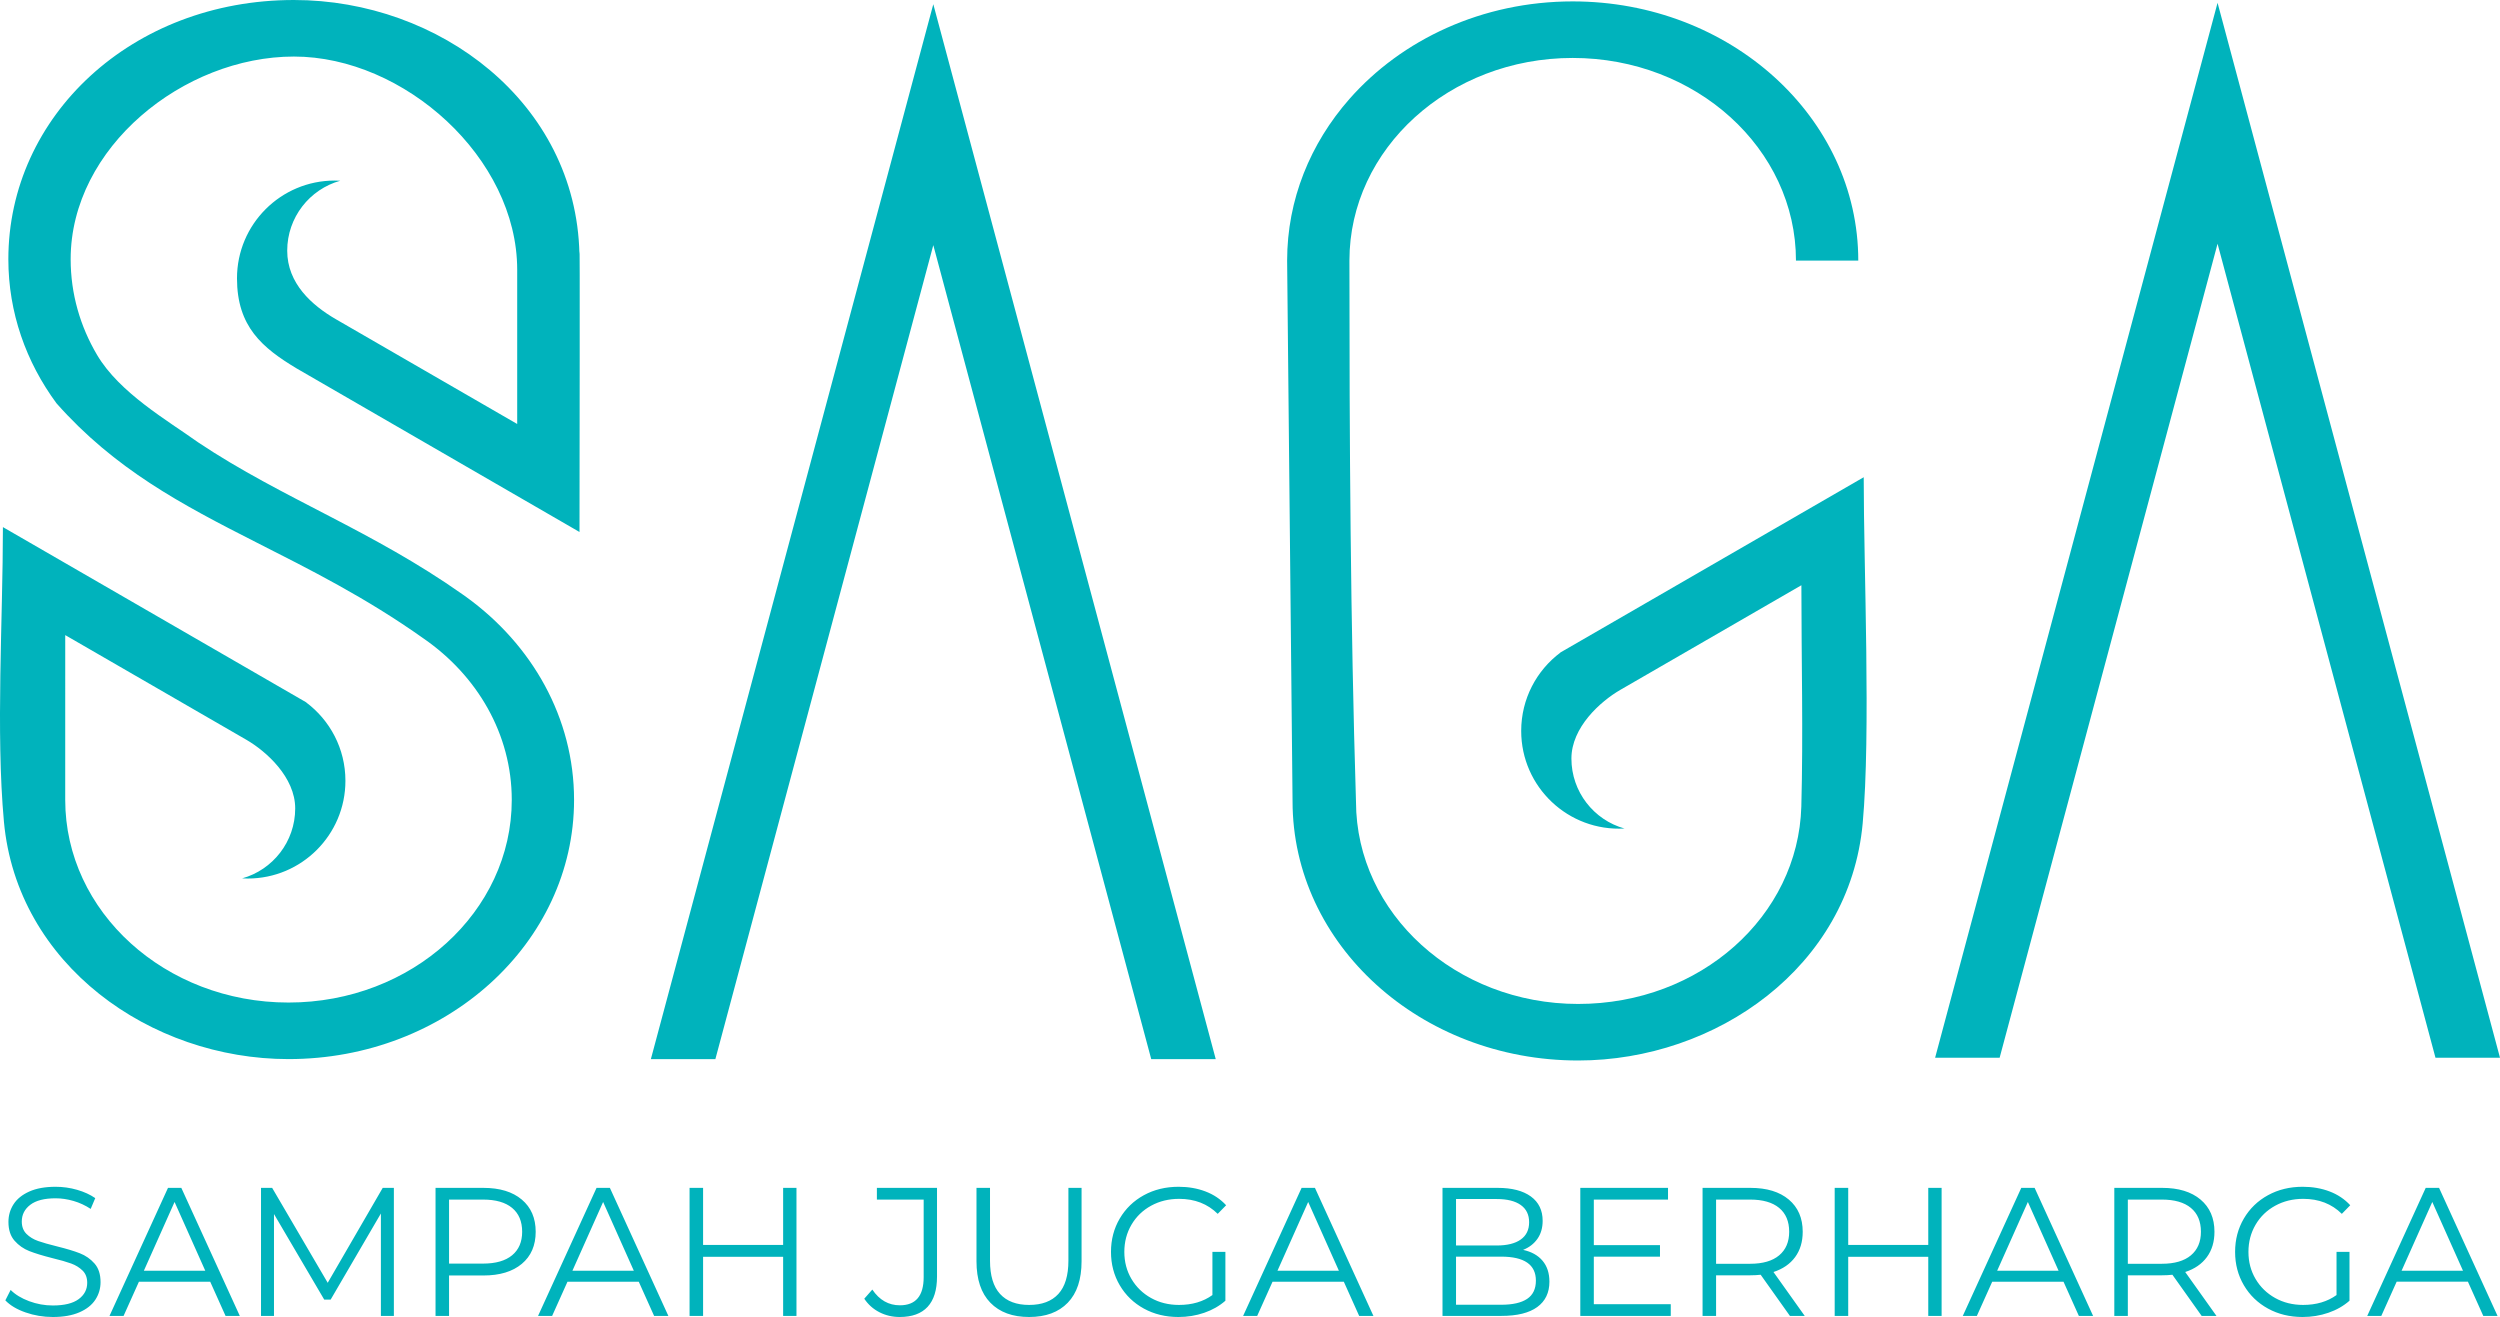 <svg width="13842" height="7292" viewBox="0 0 13842 7292" fill="none" xmlns="http://www.w3.org/2000/svg">
<g clip-path="url(#clip0_865:1319)">
<path fill-rule="evenodd" clip-rule="evenodd" d="M11071.6 5856.28L12278.2 1349.54L13484.7 5856.28H13841.9L12456.7 682.531L12278.2 15.525L12099.6 682.531L10714.4 5856.28H11071.6Z" fill="#00B3BC"/>
<path fill-rule="evenodd" clip-rule="evenodd" d="M7471.48 548.086C7761.21 218.758 8207.33 7.762 8707.71 7.762C9580.97 7.762 10288.9 650.342 10288.9 1442.99H9943.9C9943.9 823.276 9390.45 320.882 8707.71 320.882C8024.99 320.882 7471.52 823.276 7471.48 1442.99C7471.48 2437.78 7477.15 3445.52 7507.86 4439.66C7509.36 5058.22 8060.99 5558.67 8737.77 5558.67C9414.55 5558.67 9956.09 5072.32 9973.55 4466.39L9973.6 4465.13C9984.44 4062.54 9973.95 3644.64 9973.92 3240.34L8971.75 3819.47C8860.21 3883.94 8700.62 4027.77 8700.62 4199.86C8700.62 4384.49 8824.96 4540.06 8994.43 4587.3C8684.16 4604.78 8422.57 4358.43 8422.57 4046.87C8422.57 3869.08 8508.19 3711.34 8640.39 3612.68L8637.15 3614.1C9197.67 3290.08 9758.37 2966.29 10319 2642.34C10319 3149.4 10358.7 4062.01 10313.4 4557.77V4557.93C10240.8 5355.03 9500.68 5871.76 8737.76 5871.76C7864.51 5871.76 7156.62 5229.19 7156.62 4436.54L7126.57 1442.98C7126.57 1104.54 7255.63 793.468 7471.48 548.076V548.086Z" fill="#00B3BC"/>
<path fill-rule="evenodd" clip-rule="evenodd" d="M3960.92 5864.05L5167.51 1357.3L6374.11 5864.05H6731.27L5346.08 690.291L5167.51 23.286L4988.95 690.291L3603.75 5864.05H3960.92Z" fill="#00B3BC"/>
<path fill-rule="evenodd" clip-rule="evenodd" d="M1418.37 3002.65C1712.6 3152.1 2024.07 3307.09 2346.61 3536.21C2642.57 3741.23 2833.52 4064.77 2833.52 4428.79C2833.52 5048.49 2280.07 5550.89 1597.33 5550.89C914.607 5550.89 361.141 5048.49 361.103 4428.79L361.179 3516.43C360.97 3516.4 1102.01 3944.53 1363.35 4095.56C1474.89 4160.03 1634.48 4303.86 1634.48 4475.95C1634.48 4660.58 1510.14 4816.15 1340.67 4863.39C1350.93 4863.97 1361.28 4864.27 1371.67 4864.27C1670.37 4864.27 1912.54 4621.91 1912.54 4322.96C1912.54 4145.18 1826.91 3987.44 1694.71 3888.77L1697.95 3890.19L1692.04 3886.77L1691.98 3886.72C1133.39 3563.95 574.732 3241.21 16.142 2918.43C16.142 3425.49 -23.623 4052.96 21.673 4548.72V4548.88C93.864 5340.74 832.425 5864 1597.34 5864C2470.6 5864 3178.48 5221.43 3178.48 4428.78C3178.48 3974.06 2945.53 3568.72 2582.03 3305.77C2574.29 3300.16 2566.52 3294.65 2558.67 3289.18C2312.23 3115.59 2066.6 2984.18 1826.2 2859.21C1575.71 2729.02 1330.94 2605.76 1096.75 2449C926.606 2327.14 661.952 2175.65 537.447 1965.12C444.138 1807.3 391.209 1626.87 391.209 1435.2C391.209 815.495 1017.24 313.102 1627.4 313.102C2237.55 313.102 2863.59 873.737 2863.63 1493.45V2347.56L1861.38 1768.43C1725.97 1690.21 1590.25 1568.89 1590.25 1388.03C1590.25 1203.41 1714.59 1047.84 1884.06 1000.6C1873.8 1000.02 1863.45 999.717 1853.05 999.717C1554.37 999.717 1312.18 1242.08 1312.18 1541.03C1312.18 1809.08 1453 1925.84 1641.25 2039.23L3208.6 2945.56C3208.6 2563.77 3211.7 1250.32 3208.18 1405.15C3189.22 567.327 2431.96 0 1627.39 0C730.355 0 46.248 642.571 46.248 1435.22C46.248 1730.46 144.444 2004.83 312.786 2232.99C473.865 2415.04 647.112 2555 830.455 2675.1C1016.67 2797.06 1213.3 2898.5 1418.33 3002.66L1418.37 3002.65Z" fill="#00B3BC"/>
<path d="M292.64 7291.99C240.015 7291.99 189.605 7283.54 141.373 7266.67C93.132 7249.79 55.867 7227.51 29.559 7199.83L58.897 7142.1C84.533 7167.76 118.607 7188.52 161.099 7204.38C203.592 7220.25 247.439 7228.18 292.64 7228.18C356.043 7228.18 403.603 7216.53 435.309 7193.24C467.005 7169.95 482.859 7139.74 482.859 7102.6C482.859 7074.24 474.26 7051.63 457.052 7034.75C439.854 7017.88 418.774 7004.88 393.82 6995.77C368.856 6986.65 334.12 6976.69 289.6 6965.89C236.312 6952.4 193.81 6939.39 162.113 6926.91C130.407 6914.43 103.246 6895.35 80.65 6869.69C58.054 6844.03 46.747 6809.27 46.747 6765.39C46.747 6729.61 56.189 6697.03 75.082 6667.67C93.975 6638.31 122.982 6614.84 162.113 6597.29C201.234 6579.74 249.797 6570.96 307.812 6570.96C348.287 6570.96 387.92 6576.53 426.7 6587.67C465.49 6598.81 499.053 6614.17 527.387 6633.74L502.092 6693.5C472.413 6673.91 440.707 6659.23 406.974 6649.44C373.251 6639.64 340.19 6634.75 307.812 6634.75C245.763 6634.75 199.037 6646.74 167.672 6670.71C136.307 6694.67 120.624 6725.56 120.624 6763.37C120.624 6791.74 129.223 6814.51 146.43 6831.73C163.628 6848.94 185.211 6862.11 211.187 6871.23C237.155 6880.34 272.071 6890.3 315.909 6901.09C367.853 6913.92 409.834 6926.58 441.891 6939.07C473.928 6951.55 501.089 6970.46 523.344 6995.78C545.599 7021.09 556.735 7055.35 556.735 7098.56C556.735 7134.34 547.123 7166.92 527.899 7196.28C508.674 7225.64 479.165 7248.95 439.362 7266.15C399.568 7283.37 350.664 7291.98 292.65 7291.98L292.64 7291.99ZM1163.86 7096.54H769.228L684.233 7285.91H606.312L930.107 6577.04H1003.97L1327.78 7285.91H1248.85L1163.85 7096.54H1163.86ZM1136.53 7035.77L966.539 6655.02L796.549 7035.77H1136.53ZM2180.78 6577.03V7285.9H2108.94V6718.81L1830.67 7195.78H1795.26L1516.98 6721.85V7285.9H1445.15V6577.03H1506.87L1814.48 7102.6L2119.05 6577.03H2180.77H2180.78ZM2676.59 6577.03C2766.99 6577.03 2837.82 6598.63 2889.08 6641.84C2940.35 6685.05 2965.99 6744.46 2965.99 6820.07C2965.99 6895.69 2940.35 6954.93 2889.08 6997.79C2837.82 7040.66 2766.99 7062.1 2676.59 7062.1H2486.35V7285.9H2411.48V6577.03H2676.58H2676.59ZM2674.56 6996.29C2744.72 6996.29 2798.36 6980.92 2835.45 6950.21C2872.55 6919.5 2891.1 6876.12 2891.1 6820.08C2891.1 6762.7 2872.55 6718.64 2835.45 6687.93C2798.36 6657.21 2744.72 6641.85 2674.56 6641.85H2486.35V6996.29H2674.56ZM3536.67 7096.54H3142.04L3057.04 7285.91H2979.13L3302.93 6577.04H3376.8L3700.59 7285.91H3621.67L3536.66 7096.54H3536.67ZM3509.35 7035.77L3339.36 6655.02L3169.36 7035.77H3509.35ZM4409.91 6577.03V7285.9H4336.04V6958.81H3892.84V7285.9H3817.96V6577.03H3892.84V6892.99H4336.04V6577.03H4409.91ZM4981.61 7291.98C4941.15 7291.98 4903.71 7283.2 4869.31 7265.65C4834.89 7248.09 4806.9 7223.11 4785.31 7190.71L4829.84 7140.07C4868.97 7198.13 4919.9 7227.16 4982.63 7227.16C5070.32 7227.16 5114.17 7175.17 5114.17 7071.2V6641.83H4855.14V6577.02H5188.04V7068.17C5188.04 7142.44 5170.67 7198.3 5135.92 7235.77C5101.18 7273.23 5049.75 7291.97 4981.61 7291.97V7291.98ZM5698.01 7291.98C5606.28 7291.98 5534.77 7265.65 5483.5 7212.99C5432.23 7160.33 5406.6 7083.71 5406.6 6983.11V6577.03H5481.48V6980.08C5481.48 7062.44 5500.03 7123.88 5537.13 7164.39C5574.22 7204.89 5627.86 7225.15 5698 7225.15C5768.83 7225.15 5822.8 7204.89 5859.9 7164.39C5897.01 7123.88 5915.56 7062.44 5915.56 6980.08V6577.03H5988.42V6983.11C5988.42 7083.71 5962.94 7160.33 5912.01 7212.99C5861.07 7265.66 5789.74 7291.98 5698 7291.98H5698.01ZM6712.92 6931.47H6784.76V7201.84C6751.7 7230.87 6712.57 7253.16 6667.37 7268.69C6622.18 7284.22 6574.62 7291.98 6524.71 7291.98C6453.88 7291.98 6390.12 7276.45 6333.46 7245.39C6276.8 7214.34 6232.28 7171.31 6199.9 7116.29C6167.52 7061.26 6151.32 6999.65 6151.32 6931.48C6151.32 6863.28 6167.52 6801.69 6199.9 6746.66C6232.28 6691.64 6276.8 6648.6 6333.46 6617.55C6390.12 6586.49 6454.22 6570.97 6525.72 6570.97C6579.68 6570.97 6629.27 6579.57 6674.47 6596.8C6719.66 6614.01 6757.78 6639.49 6788.81 6673.25L6742.26 6720.85C6686.28 6665.49 6615.11 6637.81 6528.76 6637.81C6471.43 6637.81 6419.64 6650.46 6373.43 6675.78C6327.22 6701.1 6290.96 6736.21 6264.65 6781.09C6238.35 6825.99 6225.19 6876.12 6225.19 6931.49C6225.19 6986.84 6238.35 7036.8 6264.65 7081.36C6290.96 7125.93 6327.05 7161.02 6372.93 7186.68C6418.8 7212.34 6470.41 7225.16 6527.75 7225.16C6600.6 7225.16 6662.32 7206.92 6712.92 7170.47V6931.49V6931.47ZM7440.44 7096.54H7045.82L6960.83 7285.9H6882.91L7206.7 6577.03H7280.57L7604.37 7285.9H7525.45L7440.43 7096.54H7440.44ZM7413.12 7035.76L7243.13 6655.01L7073.14 7035.76H7413.12ZM8433.08 6920.32C8479.63 6930.45 8515.56 6950.53 8540.86 6980.58C8566.16 7010.62 8578.8 7049.28 8578.8 7096.54C8578.8 7157.3 8556.37 7204.04 8511.5 7236.79C8466.64 7269.53 8400.37 7285.9 8312.67 7285.9H7986.85V6577.03H8292.43C8371.34 6577.03 8432.57 6592.9 8476.08 6624.63C8519.59 6656.35 8541.34 6701.26 8541.34 6759.31C8541.34 6798.47 8531.73 6831.71 8512.5 6859.06C8493.27 6886.4 8466.8 6906.83 8433.07 6920.32H8433.08ZM8061.74 6638.8V6896.02H8287.38C8344.71 6896.02 8388.9 6885.05 8419.94 6863.1C8450.96 6841.16 8466.47 6809.27 8466.47 6767.41C8466.47 6725.55 8450.96 6693.65 8419.94 6671.72C8388.9 6649.78 8344.71 6638.8 8287.38 6638.8H8061.74ZM8311.66 7224.13C8375.07 7224.13 8422.97 7213.32 8455.35 7191.72C8487.72 7170.12 8503.91 7136.36 8503.91 7090.45C8503.91 7002.01 8439.82 6957.79 8311.66 6957.79H8061.74V7224.12H8311.66V7224.13ZM9250.68 7221.08V7285.89H8749.81V6577.02H9235.5V6641.83H8824.67V6893.99H9190.97V6957.79H8824.67V7221.08H9250.68ZM9910.41 7285.89L9748.52 7058.05C9730.31 7060.07 9711.42 7061.09 9691.86 7061.09H9501.61V7285.89H9426.74V6577.02H9691.85C9782.24 6577.02 9853.07 6598.62 9904.33 6641.83C9955.6 6685.04 9981.24 6744.45 9981.24 6820.07C9981.24 6875.42 9967.24 6922.17 9939.25 6960.32C9911.25 6998.46 9871.28 7025.97 9819.35 7042.85L9992.38 7285.89H9910.41ZM9689.83 6997.28C9759.98 6997.28 9813.62 6981.75 9850.71 6950.7C9887.81 6919.65 9906.36 6876.1 9906.36 6820.07C9906.36 6762.68 9887.81 6718.62 9850.71 6687.91C9813.62 6657.19 9759.98 6641.83 9689.83 6641.83H9501.61V6997.28H9689.83ZM10750.3 6577.02V7285.89H10676.4V6958.8H10233.2V7285.89H10158.3V6577.02H10233.2V6892.98H10676.4V6577.02H10750.3ZM11425.2 7096.53H11030.5L10945.5 7285.89H10867.6L11191.4 6577.02H11265.3L11589.1 7285.89H11510.2L11425.2 7096.53H11425.2ZM11397.9 7035.75L11227.9 6655L11057.9 7035.75H11397.9ZM12190.1 7285.88L12028.2 7058.04C12010 7060.06 11991.2 7061.08 11971.6 7061.08H11781.4V7285.88H11706.5V6577.01H11971.6C12062 6577.01 12132.8 6598.61 12184.1 6641.82C12235.3 6685.03 12261 6744.44 12261 6820.06C12261 6875.41 12247 6922.16 12219 6960.31C12191 6998.45 12151 7025.96 12099.1 7042.84L12272.1 7285.88H12190.1ZM11969.6 6997.27C12039.7 6997.27 12093.3 6981.74 12130.4 6950.69C12167.5 6919.64 12186.1 6876.09 12186.1 6820.06C12186.1 6762.67 12167.5 6718.61 12130.4 6687.9C12093.3 6657.18 12039.7 6641.82 11969.6 6641.82H11781.4V6997.27H11969.6ZM12936.9 6931.45H13008.7V7201.82C12975.7 7230.86 12936.6 7253.14 12891.4 7268.67C12846.2 7284.2 12798.6 7291.96 12748.7 7291.96C12677.9 7291.96 12614.1 7276.43 12557.5 7245.38C12500.8 7214.33 12456.3 7171.29 12423.9 7116.27C12391.5 7061.24 12375.3 6999.63 12375.3 6931.46C12375.3 6863.27 12391.5 6801.67 12423.9 6746.64C12456.3 6691.62 12500.8 6648.58 12557.5 6617.53C12614.1 6586.47 12678.2 6570.95 12749.7 6570.95C12803.7 6570.95 12853.3 6579.56 12898.5 6596.78C12943.6 6613.99 12981.8 6639.47 13012.8 6673.23L12966.3 6720.83C12910.3 6665.47 12839.1 6637.79 12752.7 6637.79C12695.4 6637.79 12643.6 6650.44 12597.4 6675.76C12551.2 6701.08 12514.9 6736.19 12488.6 6781.07C12462.3 6825.97 12449.2 6876.1 12449.2 6931.47C12449.2 6986.82 12462.3 7036.78 12488.6 7081.34C12514.9 7125.91 12551 7161 12596.9 7186.66C12642.8 7212.32 12694.4 7225.14 12751.7 7225.14C12824.6 7225.14 12886.3 7206.9 12936.9 7170.45V6931.47V6931.45ZM13664.4 7096.52H13269.8L13184.8 7285.88H13106.9L13430.7 6577.01H13504.6L13828.4 7285.88H13749.4L13664.4 7096.52H13664.4ZM13637.1 7035.74L13467.1 6654.99L13297.1 7035.74H13637.1Z" fill="#00B3BC"/>
</g>
<defs>
<clipPath id="clip0_865:1319">
<rect width="13842" height="7292" fill="white"/>
</clipPath>
</defs>
</svg>
